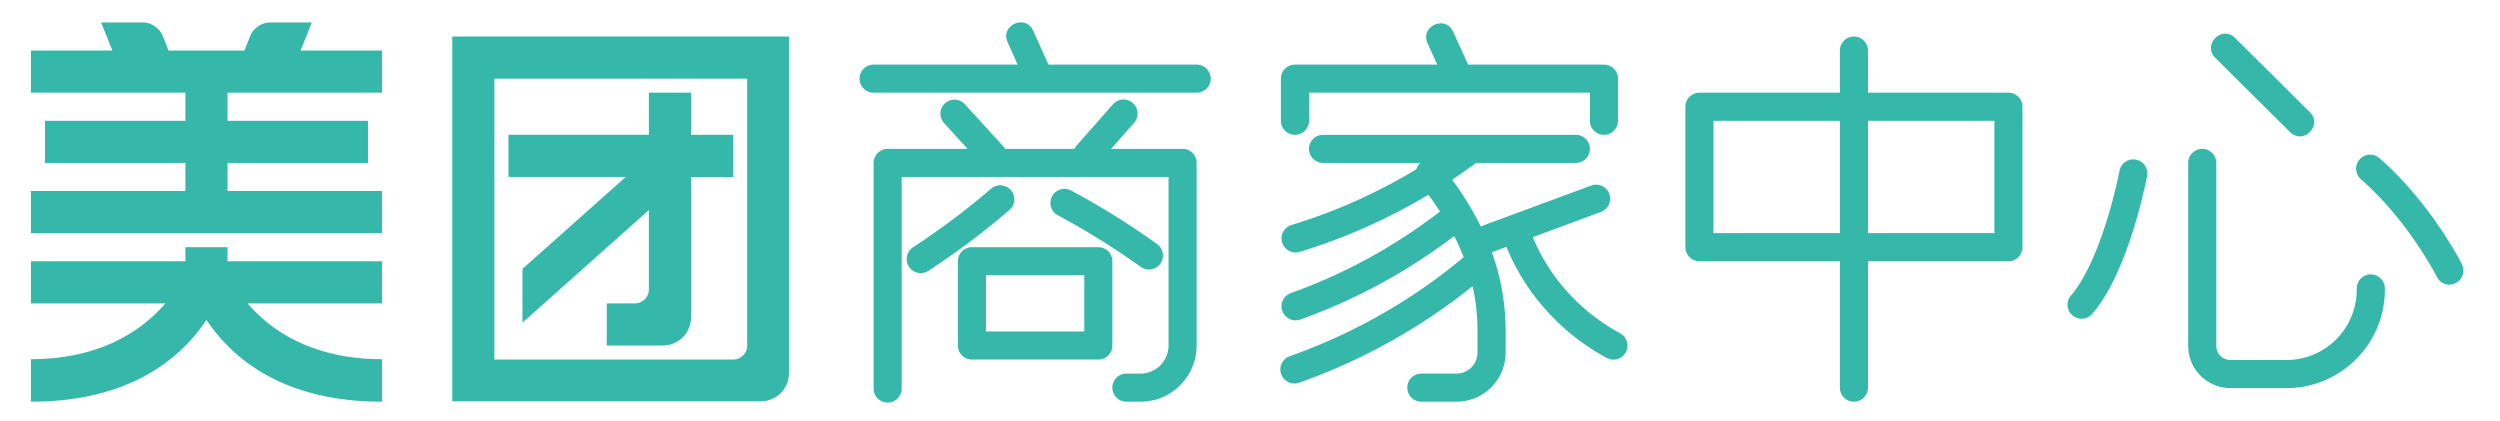 <svg xmlns="http://www.w3.org/2000/svg" viewBox="0 0 890 150"><g fill="#35B7AA"><path d="M58.856 108H11V93h55v-5h15v5h55v15H88.144c8.623 10.123 23.719 19.872 47.856 19.872V143c-34.331 0-52.904-14.664-62.5-29.141C63.904 128.336 45.331 143 11 143v-15.128c24.137 0 39.233-9.749 47.856-19.872zM107 18h29v15H11V18h29L36 8h15.005c2.759 0 5.826 2.078 6.853 4.644L60 18h27l2.143-5.356C90.169 10.078 93.236 8 95.995 8H111l-4 10zM66 43H16v15h50v10H11v15h125V68H81V58h50V43H81V33H66v10zM231 48V33h15v15h15v15h-15v50.003c0 5.519-4.477 9.997-10 9.997h-20v-15h10.005c2.749 0 4.995-2.242 4.995-5.008V63v11.777l-45 40.082V95.73L222.747 63H181V48h50zm-70-35v129.867h109.866a9.997 9.997 0 0 0 10.001-10.002V13H161zm15 115V28h90v95.007a5.001 5.001 0 0 1-4.999 4.993H176zM344.453 53l-8.397-9.209a5 5 0 0 1 7.388-6.738l13.75 15.078c.248.272.46.563.637.869h24.649a5 5 0 0 1 .759-1.146l5.291-6.004 7.695-8.734a5 5 0 0 1 7.503 6.611l-7.695 8.733-.475.539H421a5 5 0 0 1 5 5v64.953c0 11.059-8.94 20.047-19.953 20.047H401c-2.762 0-5-2.238-5-5s2.238-5 5-5h5.047c5.478 0 9.953-4.5 9.953-10.047V63h-95v75.312c0 2.762-2.238 5-5 5s-5-2.238-5-5V58a5 5 0 0 1 5-5h28.453zm28.782-30H426a5 5 0 1 1 0 10H311a5 5 0 1 1 0-10h51.276l-3.566-7.955c-2.727-6.083 6.398-10.174 9.125-4.091l5.4 12.046zM351 98h35v20h-35V98zm-5-10a5 5 0 0 0-5 5v30a5 5 0 0 0 5 5h45a5 5 0 0 0 5-5V93a5 5 0 0 0-5-5h-45zm-15.486 8.406a275.172 275.172 0 0 0 28.834-21.646 4.999 4.999 0 0 0 .536-7.051 5 5 0 0 0-7.05-.536 264.934 264.934 0 0 1-27.786 20.858 5 5 0 0 0 5.466 8.375zm46.074-19.765a265.614 265.614 0 0 1 29.513 18.375 5 5 0 0 0 5.83-8.125 275.303 275.303 0 0 0-30.623-19.066 5 5 0 0 0-4.72 8.816zM522.655 23H571a5 5 0 0 1 5 5v15a5 5 0 1 1-10 0V33H466v10a5 5 0 1 1-10 0V28a5 5 0 0 1 5-5h50.665l-3.45-7.568c-2.766-6.066 6.334-10.214 9.1-4.148L522.655 23zm-16.989 35a4.987 4.987 0 0 0-1.465 2.257 195.923 195.923 0 0 1-44.463 19.849 5 5 0 0 0 2.913 9.566 205.966 205.966 0 0 0 45.856-20.335 117.534 117.534 0 0 1 4.128 5.956 193.293 193.293 0 0 1-53.067 29.026 5 5 0 1 0 3.364 9.417 203.239 203.239 0 0 0 54.754-29.714 81.5 81.5 0 0 1 3.376 7.529c-18.168 15.22-39.134 27.195-61.921 35.262a5 5 0 0 0 3.337 9.428c22.565-7.988 43.436-19.634 61.751-34.353C525.407 107.098 526 112.443 526 118v7.49c0 4.144-3.362 7.51-7.5 7.51H506c-2.762 0-5 2.238-5 5s2.238 5 5 5h12.5c9.664 0 17.5-7.846 17.5-17.51V118c0-9.922-1.659-19.225-4.909-28.207l5.194-1.92c6.827 16.77 19.493 30.78 35.71 39.559a5 5 0 0 0 4.759-8.795c-14.095-7.629-25.106-19.756-31.084-34.23l24.276-8.969a5 5 0 1 0-3.465-9.381l-24.809 9.166-14.519 5.364c-2.764-5.598-6.161-11.109-10.178-16.61a204.547 204.547 0 0 0 8.397-5.92l.072-.055H561a5 5 0 1 0 0-10h-90a5 5 0 1 0 0 10h34.666V58zM715 33h-50V18a5 5 0 1 0-10 0v15h-50a5 5 0 0 0-5 5v50a5 5 0 0 0 5 5h50v45c0 2.762 2.238 5 5 5s5-2.238 5-5V93h50a5 5 0 0 0 5-5V38a5 5 0 0 0-5-5zm-60 50h-45V43h45v40zm55 0h-45V43h45v40zM795.705 13.515c-4.73-4.698-11.777 2.398-7.047 7.096l26.592 26.406c4.73 4.698 11.776-2.398 7.046-7.096l-26.591-26.406zM839 102.688v.431c0 13.817-11.216 25.038-25 25.038h-19.957c-2.789 0-5.043-2.241-5.043-4.98V58a5 5 0 1 0-10 0v65.176c0 8.275 6.744 14.98 15.043 14.98H814c19.309 0 35-15.699 35-35.038v-.431a5 5 0 1 0-10 .001zm-94.17 9.048c4.477-5.186 8.348-12.555 11.762-21.596 2.273-6.021 4.212-12.438 5.826-18.85a187.202 187.202 0 0 0 1.453-6.198c.245-1.136.41-1.958.497-2.415a5 5 0 0 0-9.827-1.856c-.07.375-.219 1.113-.445 2.161-.381 1.766-.84 3.739-1.375 5.866-1.527 6.068-3.359 12.131-5.484 17.758-3.036 8.041-6.41 14.463-9.976 18.594a5 5 0 0 0 7.569 6.536zm95.65-47.922c3.264 2.844 6.42 6.011 9.458 9.446 4.902 5.542 9.264 11.5 13.019 17.458a124.886 124.886 0 0 1 3.413 5.735 65.695 65.695 0 0 1 1.118 2.075 5 5 0 1 0 8.933-4.494 68.615 68.615 0 0 0-1.316-2.451 134.541 134.541 0 0 0-3.688-6.196c-4.025-6.388-8.699-12.773-13.988-18.752-3.314-3.747-6.774-7.219-10.378-10.359a5 5 0 0 0-6.571 7.538z"/></g></svg>